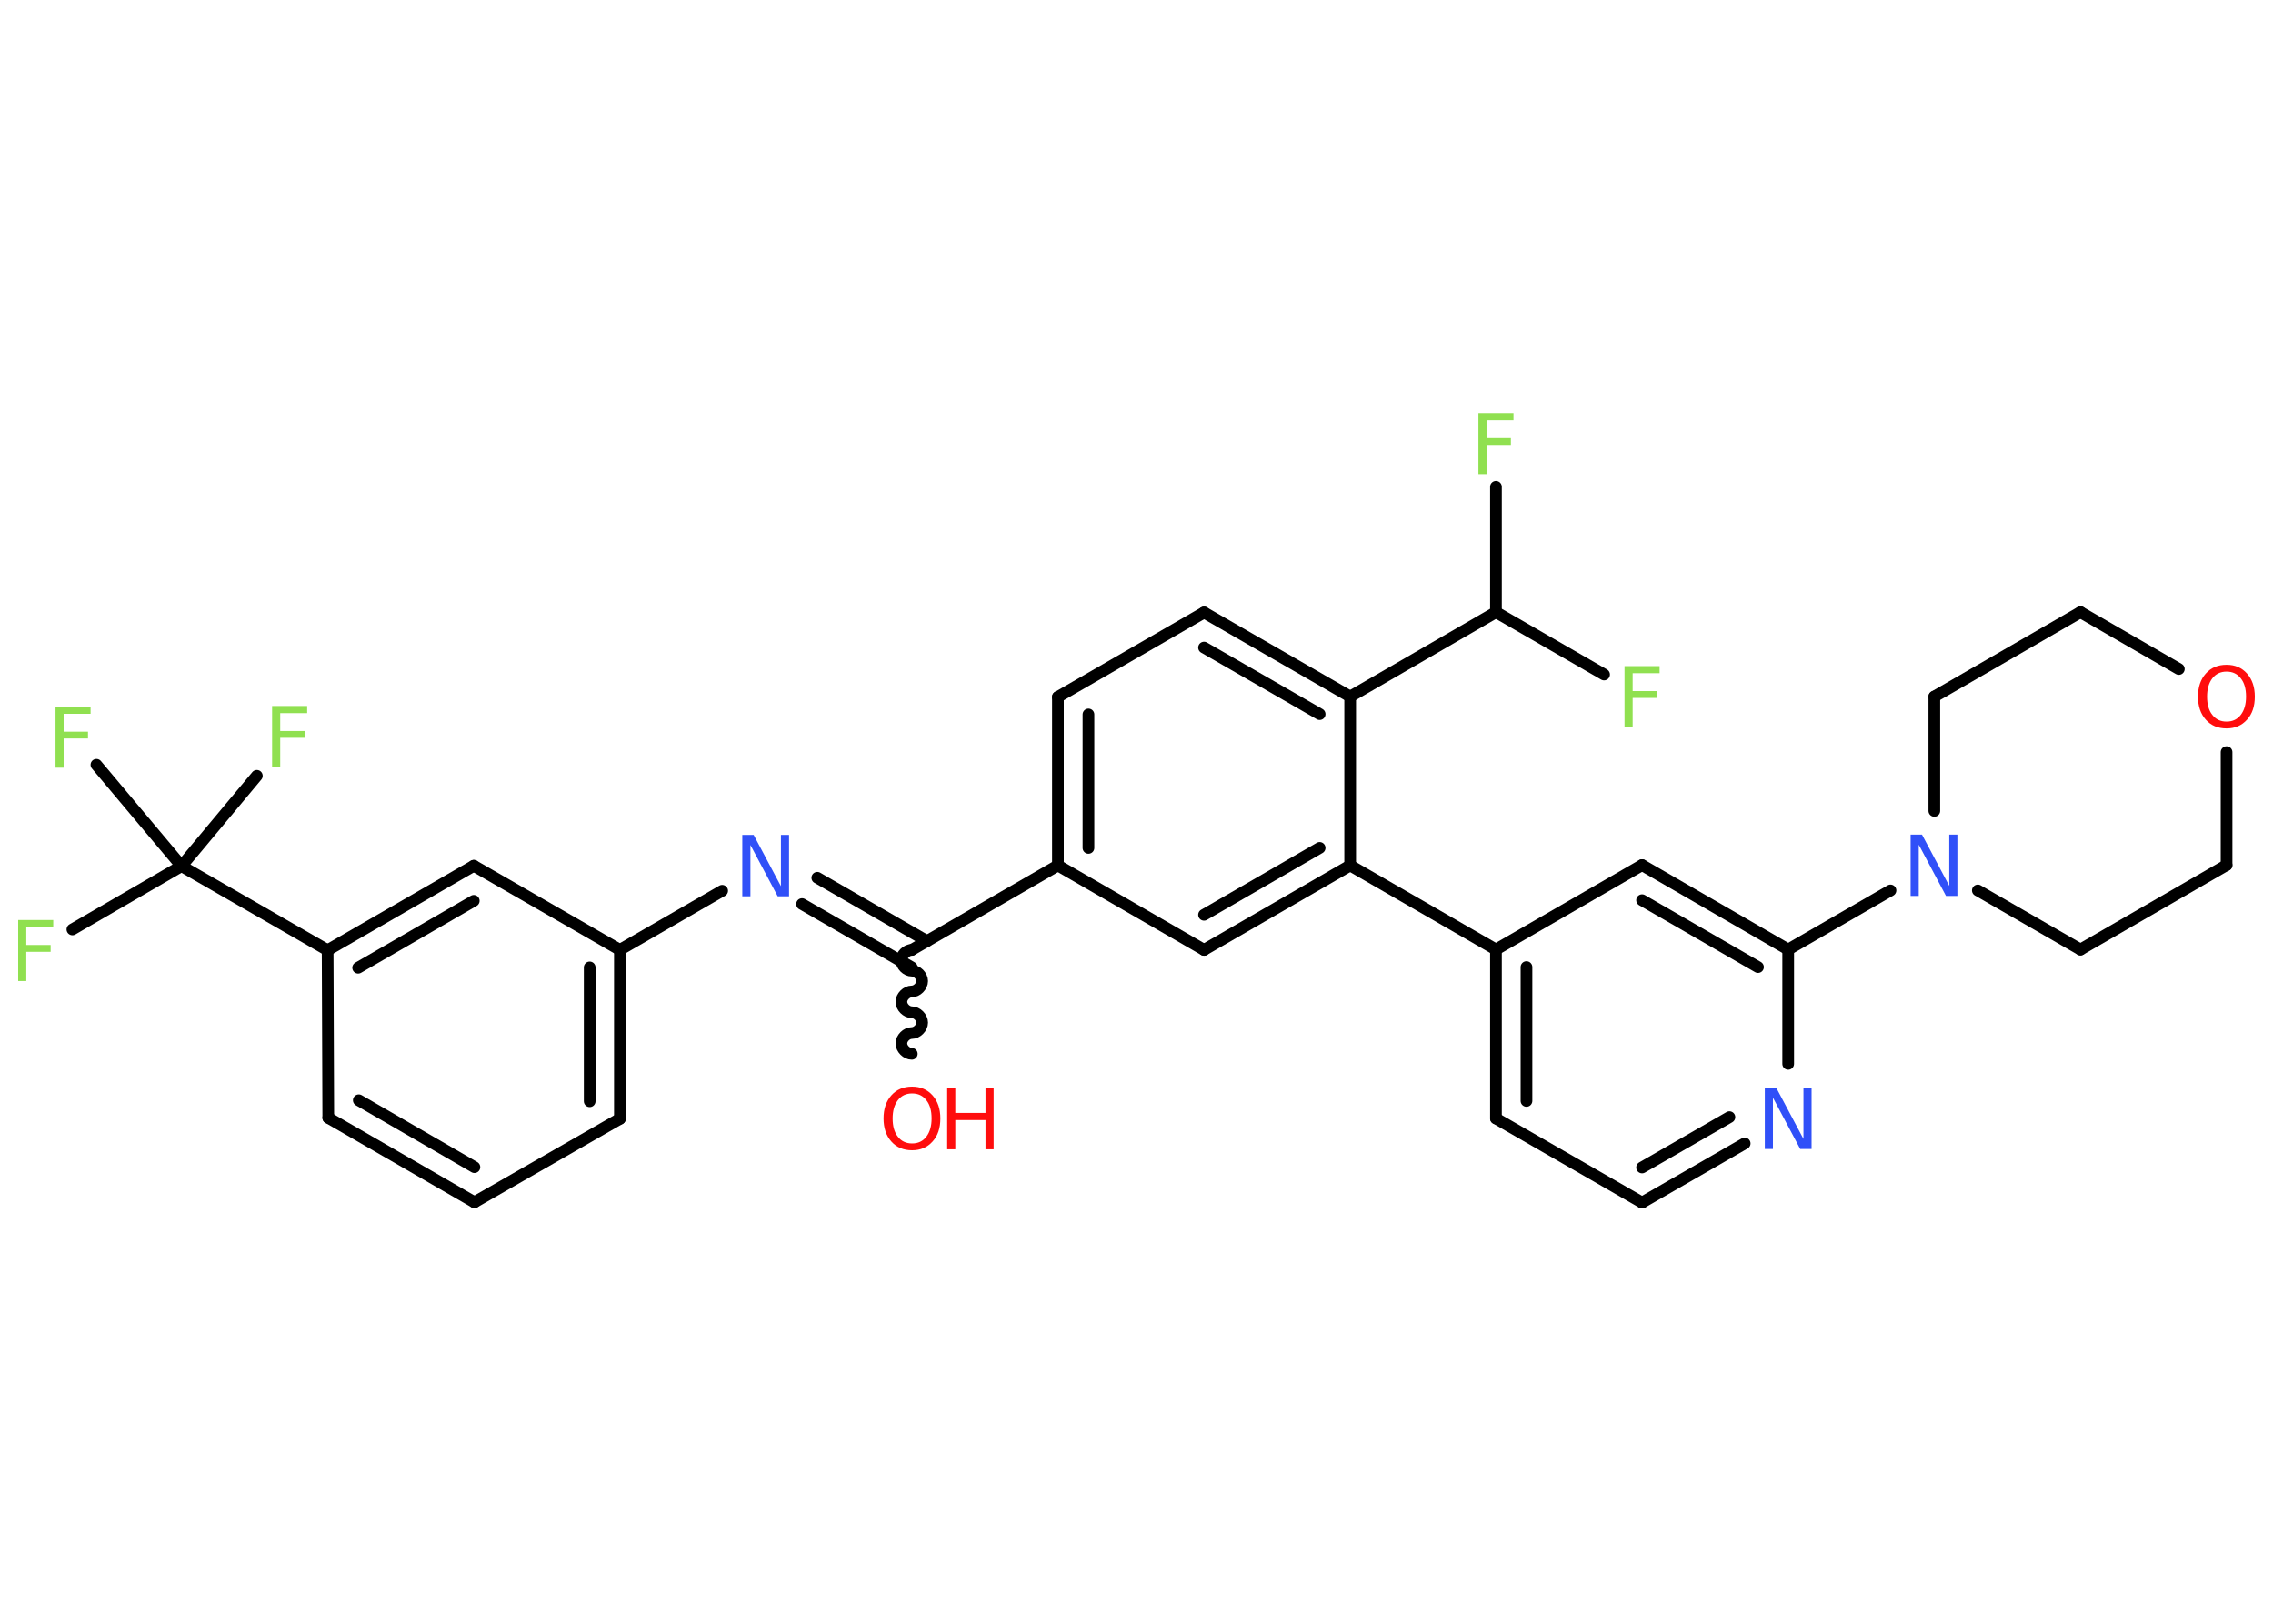 <?xml version='1.0' encoding='UTF-8'?>
<!DOCTYPE svg PUBLIC "-//W3C//DTD SVG 1.1//EN" "http://www.w3.org/Graphics/SVG/1.1/DTD/svg11.dtd">
<svg version='1.2' xmlns='http://www.w3.org/2000/svg' xmlns:xlink='http://www.w3.org/1999/xlink' width='70.0mm' height='50.0mm' viewBox='0 0 70.0 50.0'>
  <desc>Generated by the Chemistry Development Kit (http://github.com/cdk)</desc>
  <g stroke-linecap='round' stroke-linejoin='round' stroke='#000000' stroke-width='.36' fill='#90E050'>
    <rect x='.0' y='.0' width='70.0' height='50.0' fill='#FFFFFF' stroke='none'/>
    <g id='mol1' class='mol'>
      <path id='mol1bnd1' class='bond' d='M28.08 29.25c-.16 .0 -.32 .16 -.32 .32c.0 .16 .16 .32 .32 .32c.16 -.0 .32 .16 .32 .32c.0 .16 -.16 .32 -.32 .32c-.16 .0 -.32 .16 -.32 .32c.0 .16 .16 .32 .32 .32c.16 -.0 .32 .16 .32 .32c.0 .16 -.16 .32 -.32 .32c-.16 .0 -.32 .16 -.32 .32c.0 .16 .16 .32 .32 .32' fill='none' stroke='#000000' stroke-width='.36'/>
      <g id='mol1bnd2' class='bond'>
        <line x1='28.08' y1='29.79' x2='24.7' y2='27.84'/>
        <line x1='28.55' y1='28.98' x2='25.17' y2='27.03'/>
      </g>
      <line id='mol1bnd3' class='bond' x1='22.24' y1='27.43' x2='19.09' y2='29.25'/>
      <g id='mol1bnd4' class='bond'>
        <line x1='19.09' y1='34.45' x2='19.09' y2='29.25'/>
        <line x1='18.16' y1='33.91' x2='18.16' y2='29.79'/>
      </g>
      <line id='mol1bnd5' class='bond' x1='19.09' y1='34.45' x2='14.61' y2='37.02'/>
      <g id='mol1bnd6' class='bond'>
        <line x1='10.11' y1='34.42' x2='14.61' y2='37.02'/>
        <line x1='11.05' y1='33.88' x2='14.61' y2='35.94'/>
      </g>
      <line id='mol1bnd7' class='bond' x1='10.11' y1='34.42' x2='10.09' y2='29.26'/>
      <line id='mol1bnd8' class='bond' x1='10.09' y1='29.26' x2='5.59' y2='26.67'/>
      <line id='mol1bnd9' class='bond' x1='5.59' y1='26.67' x2='2.23' y2='28.62'/>
      <line id='mol1bnd10' class='bond' x1='5.59' y1='26.67' x2='7.91' y2='23.89'/>
      <line id='mol1bnd11' class='bond' x1='5.59' y1='26.67' x2='2.97' y2='23.55'/>
      <g id='mol1bnd12' class='bond'>
        <line x1='14.59' y1='26.66' x2='10.09' y2='29.26'/>
        <line x1='14.59' y1='27.74' x2='11.03' y2='29.8'/>
      </g>
      <line id='mol1bnd13' class='bond' x1='19.09' y1='29.25' x2='14.59' y2='26.66'/>
      <line id='mol1bnd14' class='bond' x1='28.08' y1='29.25' x2='32.58' y2='26.65'/>
      <g id='mol1bnd15' class='bond'>
        <line x1='32.58' y1='21.46' x2='32.58' y2='26.65'/>
        <line x1='33.52' y1='22.0' x2='33.52' y2='26.11'/>
      </g>
      <line id='mol1bnd16' class='bond' x1='32.58' y1='21.46' x2='37.08' y2='18.86'/>
      <g id='mol1bnd17' class='bond'>
        <line x1='41.58' y1='21.45' x2='37.08' y2='18.86'/>
        <line x1='40.64' y1='21.99' x2='37.08' y2='19.94'/>
      </g>
      <line id='mol1bnd18' class='bond' x1='41.58' y1='21.45' x2='46.07' y2='18.85'/>
      <line id='mol1bnd19' class='bond' x1='46.07' y1='18.85' x2='46.07' y2='14.99'/>
      <line id='mol1bnd20' class='bond' x1='46.07' y1='18.85' x2='49.4' y2='20.77'/>
      <line id='mol1bnd21' class='bond' x1='41.58' y1='21.45' x2='41.58' y2='26.65'/>
      <line id='mol1bnd22' class='bond' x1='41.58' y1='26.65' x2='46.07' y2='29.24'/>
      <g id='mol1bnd23' class='bond'>
        <line x1='46.07' y1='29.24' x2='46.07' y2='34.44'/>
        <line x1='47.01' y1='29.78' x2='47.01' y2='33.9'/>
      </g>
      <line id='mol1bnd24' class='bond' x1='46.07' y1='34.44' x2='50.57' y2='37.03'/>
      <g id='mol1bnd25' class='bond'>
        <line x1='50.57' y1='37.03' x2='53.73' y2='35.21'/>
        <line x1='50.57' y1='35.95' x2='53.26' y2='34.4'/>
      </g>
      <line id='mol1bnd26' class='bond' x1='55.07' y1='32.76' x2='55.07' y2='29.24'/>
      <line id='mol1bnd27' class='bond' x1='55.07' y1='29.24' x2='58.22' y2='27.42'/>
      <line id='mol1bnd28' class='bond' x1='59.57' y1='24.97' x2='59.57' y2='21.45'/>
      <line id='mol1bnd29' class='bond' x1='59.57' y1='21.45' x2='64.07' y2='18.85'/>
      <line id='mol1bnd30' class='bond' x1='64.07' y1='18.85' x2='67.1' y2='20.6'/>
      <line id='mol1bnd31' class='bond' x1='68.57' y1='23.16' x2='68.57' y2='26.64'/>
      <line id='mol1bnd32' class='bond' x1='68.57' y1='26.64' x2='64.07' y2='29.24'/>
      <line id='mol1bnd33' class='bond' x1='60.91' y1='27.42' x2='64.07' y2='29.24'/>
      <g id='mol1bnd34' class='bond'>
        <line x1='55.07' y1='29.24' x2='50.57' y2='26.64'/>
        <line x1='54.14' y1='29.78' x2='50.57' y2='27.72'/>
      </g>
      <line id='mol1bnd35' class='bond' x1='46.07' y1='29.24' x2='50.57' y2='26.64'/>
      <g id='mol1bnd36' class='bond'>
        <line x1='37.08' y1='29.25' x2='41.58' y2='26.65'/>
        <line x1='37.08' y1='28.17' x2='40.64' y2='26.11'/>
      </g>
      <line id='mol1bnd37' class='bond' x1='32.58' y1='26.65' x2='37.08' y2='29.25'/>
      <g id='mol1atm1' class='atom'>
        <path d='M28.09 33.67q-.28 .0 -.44 .21q-.16 .21 -.16 .56q.0 .36 .16 .56q.16 .21 .44 .21q.28 .0 .44 -.21q.16 -.21 .16 -.56q.0 -.36 -.16 -.56q-.16 -.21 -.44 -.21zM28.09 33.46q.39 .0 .63 .27q.24 .27 .24 .71q.0 .45 -.24 .71q-.24 .27 -.63 .27q-.4 .0 -.64 -.27q-.24 -.27 -.24 -.71q.0 -.44 .24 -.71q.24 -.27 .64 -.27z' stroke='none' fill='#FF0D0D'/>
        <path d='M29.17 33.5h.25v.77h.93v-.77h.25v1.89h-.25v-.9h-.93v.9h-.25v-1.89z' stroke='none' fill='#FF0D0D'/>
      </g>
      <path id='mol1atm3' class='atom' d='M22.87 25.71h.34l.84 1.58v-1.58h.25v1.89h-.35l-.84 -1.58v1.58h-.25v-1.89z' stroke='none' fill='#3050F8'/>
      <path id='mol1atm10' class='atom' d='M.56 28.33h1.08v.22h-.83v.55h.75v.21h-.75v.9h-.25v-1.89z' stroke='none'/>
      <path id='mol1atm11' class='atom' d='M8.38 21.74h1.08v.22h-.83v.55h.75v.21h-.75v.9h-.25v-1.89z' stroke='none'/>
      <path id='mol1atm12' class='atom' d='M1.71 21.76h1.08v.22h-.83v.55h.75v.21h-.75v.9h-.25v-1.89z' stroke='none'/>
      <path id='mol1atm19' class='atom' d='M45.53 12.72h1.08v.22h-.83v.55h.75v.21h-.75v.9h-.25v-1.89z' stroke='none'/>
      <path id='mol1atm20' class='atom' d='M50.03 20.51h1.08v.22h-.83v.55h.75v.21h-.75v.9h-.25v-1.89z' stroke='none'/>
      <path id='mol1atm25' class='atom' d='M54.36 33.49h.34l.84 1.58v-1.58h.25v1.89h-.35l-.84 -1.58v1.58h-.25v-1.89z' stroke='none' fill='#3050F8'/>
      <path id='mol1atm27' class='atom' d='M58.85 25.7h.34l.84 1.58v-1.58h.25v1.89h-.35l-.84 -1.58v1.58h-.25v-1.89z' stroke='none' fill='#3050F8'/>
      <path id='mol1atm30' class='atom' d='M68.57 20.68q-.28 .0 -.44 .21q-.16 .21 -.16 .56q.0 .36 .16 .56q.16 .21 .44 .21q.28 .0 .44 -.21q.16 -.21 .16 -.56q.0 -.36 -.16 -.56q-.16 -.21 -.44 -.21zM68.57 20.47q.39 .0 .63 .27q.24 .27 .24 .71q.0 .45 -.24 .71q-.24 .27 -.63 .27q-.4 .0 -.64 -.27q-.24 -.27 -.24 -.71q.0 -.44 .24 -.71q.24 -.27 .64 -.27z' stroke='none' fill='#FF0D0D'/>
    </g>
  </g>
</svg>

